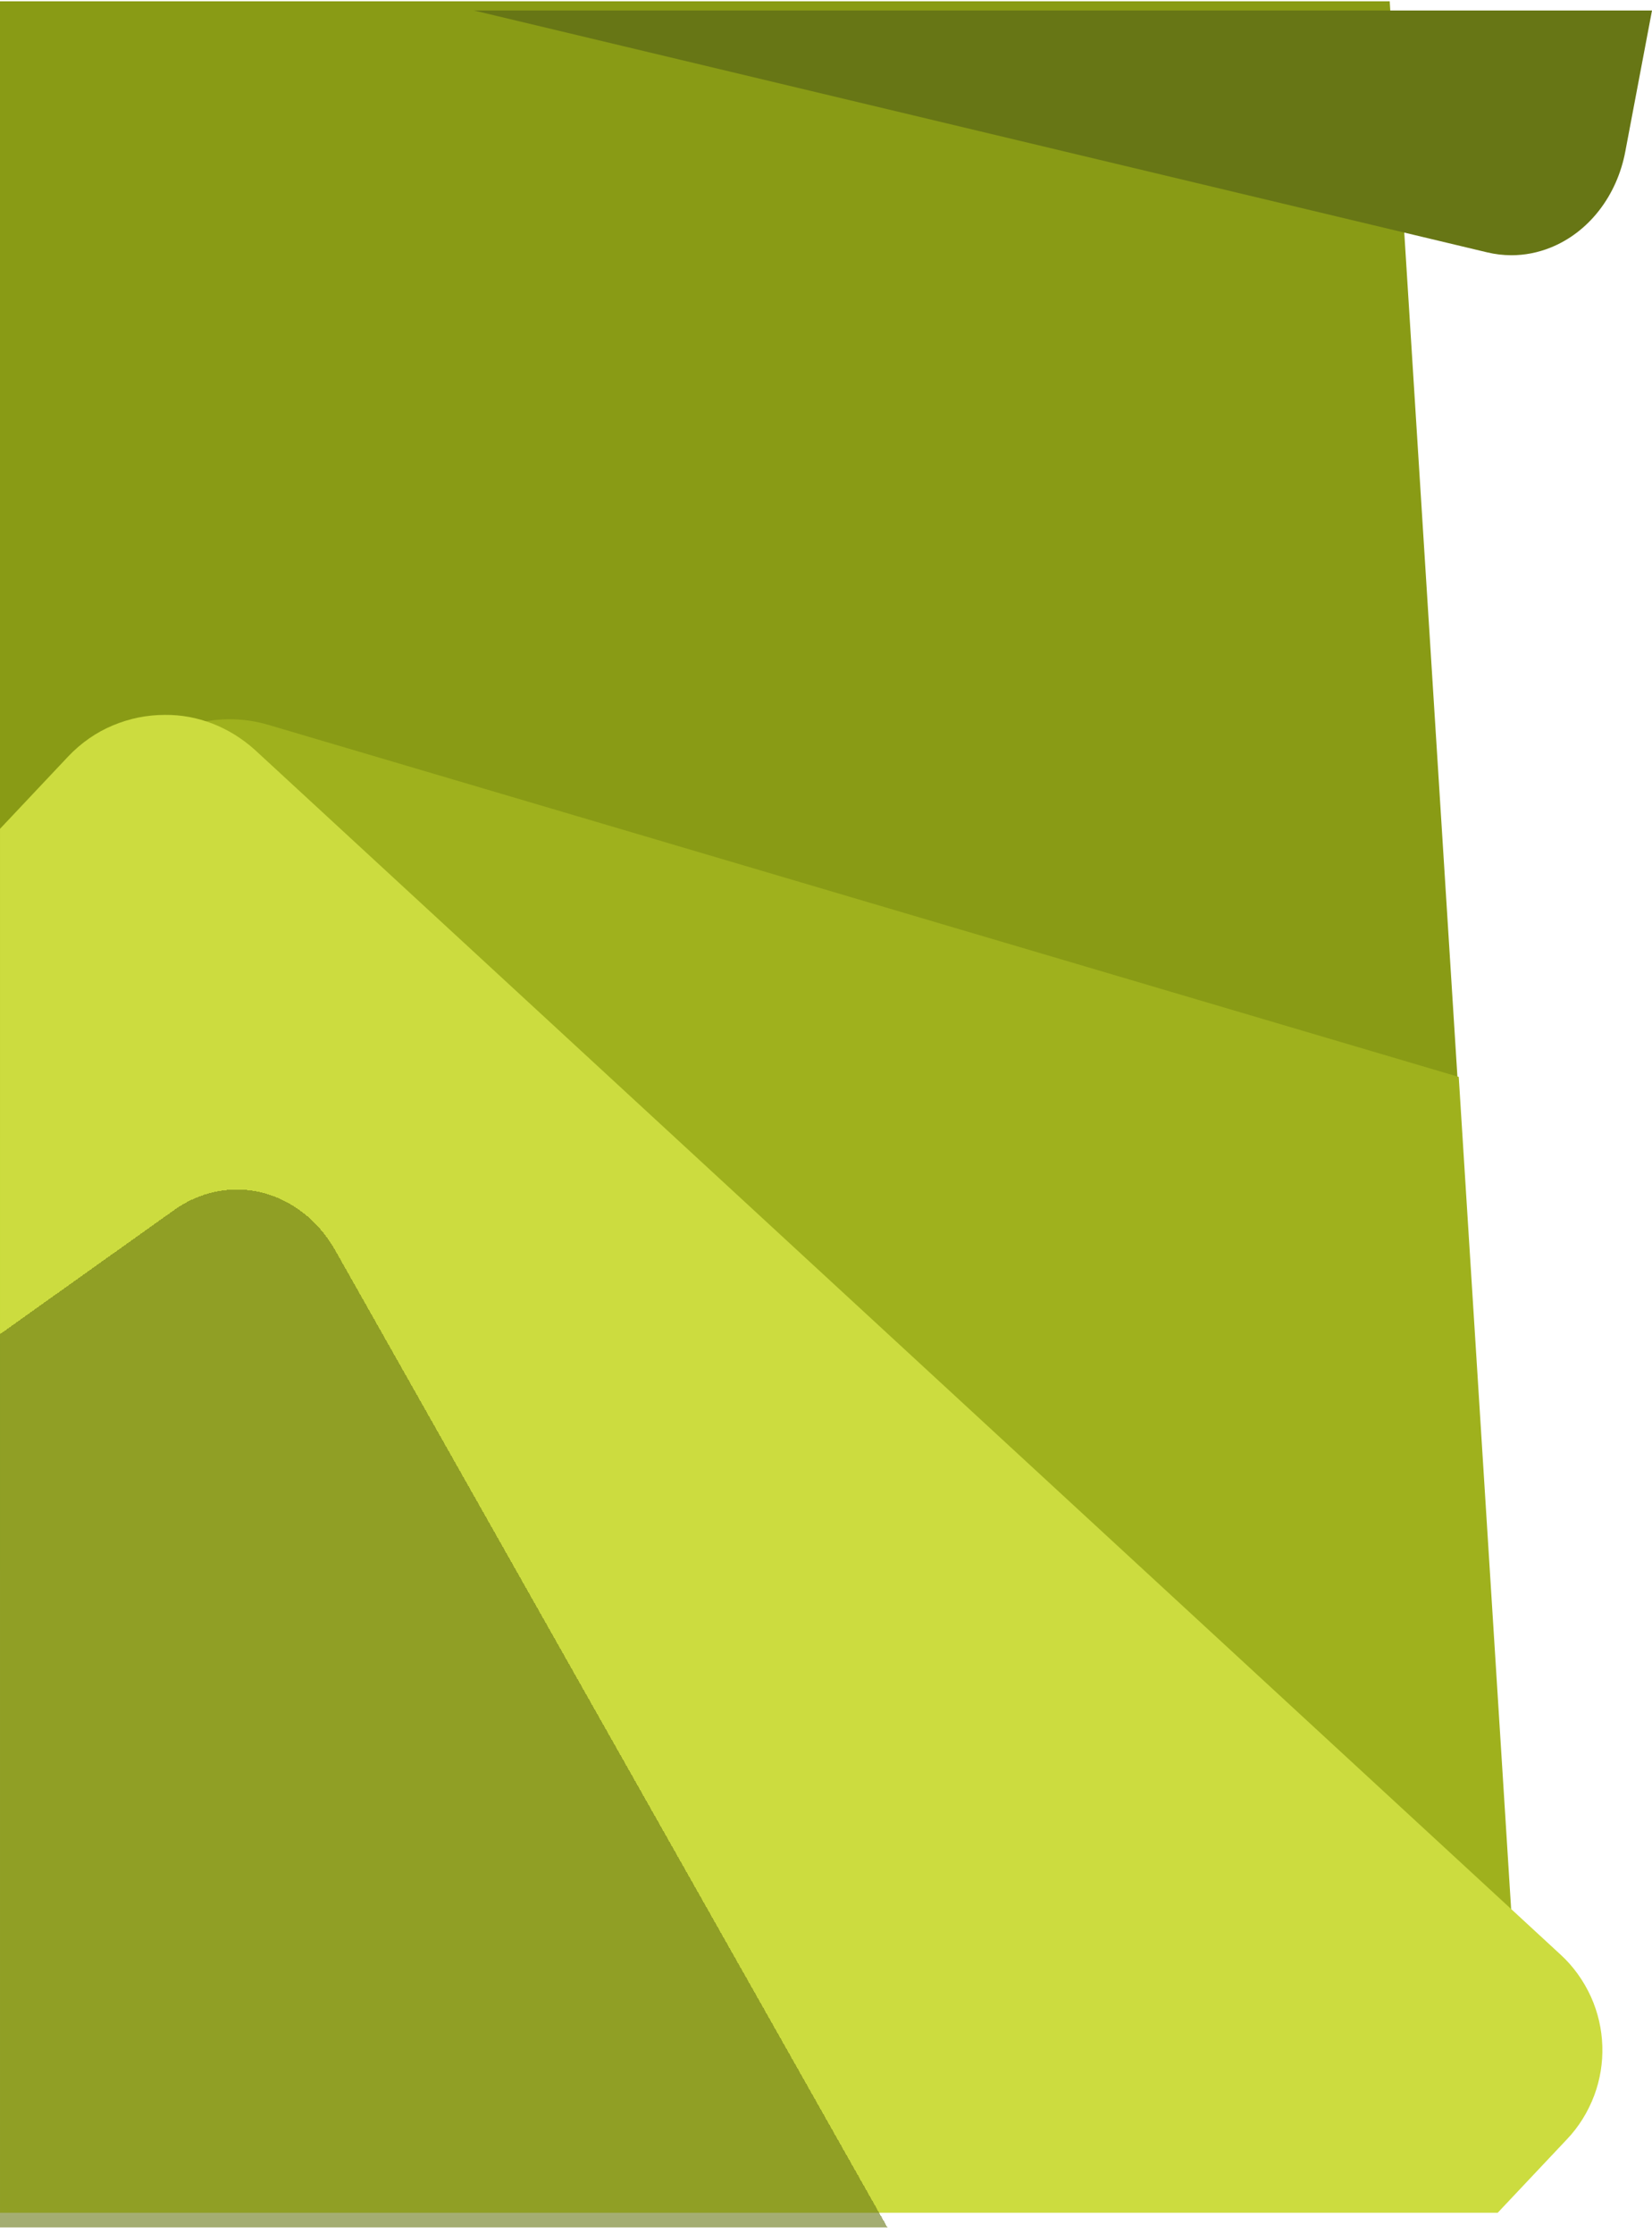 <svg width="631" height="853" viewBox="0 0 631 853" fill="none" xmlns="http://www.w3.org/2000/svg" xmlns:xlink="http://www.w3.org/1999/xlink">
<g clip-path="url(#clip0_133_1083)">
<g filter="url(#filter0_d_133_1083)">
<path d="M0.891 453.235L559.391 422.5L532.815 0.5H0.891V453.235Z" fill="#899B15"/>
</g>
<g filter="url(#filter1_d_133_1083)">
<path d="M581.862 779.385L559.185 419.247L104.527 284.813C94.417 281.823 83.776 281.946 73.723 285.168C68.701 286.773 63.91 289.18 59.498 292.315C55.208 295.351 51.373 299.128 48.134 303.509C44.919 307.863 42.42 312.826 40.756 318.165L0.891 446.843V607.481C1.984 607.881 3.106 608.256 4.225 608.587L581.862 779.385Z" fill="#9FB11D"/>
</g>
<g filter="url(#filter2_d_133_1083)">
<path d="M201.527 853H572.064L598.481 824.975C602.984 820.265 606.551 814.54 608.949 808.176C610.062 805.186 610.886 802.07 611.407 798.882C612.439 792.548 612.23 786.037 610.797 779.803C610.064 776.615 609.028 773.525 607.707 770.585C604.857 764.31 600.864 758.778 595.988 754.346L97.43 294.42C87.673 285.617 75.504 280.875 62.988 280.999C59.608 280.999 56.235 281.333 52.908 281.998C49.59 282.661 46.332 283.662 43.175 284.987C36.809 287.625 30.98 291.673 26.033 296.89L0.004 324.507V853H201.527Z" fill="#CCDC3F"/>
</g>
<g filter="url(#filter3_d_133_1083)">
<path d="M577.311 93.467C582.371 93.469 587.393 92.495 592.158 90.586C599.333 87.734 605.735 82.86 610.75 76.432C615.766 70.004 619.227 62.237 620.801 53.876L631 0.001H180.985L568.013 92.365C571.07 93.096 574.186 93.465 577.311 93.467Z" fill="#677615"/>
</g>
<g filter="url(#filter4_d_133_1083)">
<path d="M-3.05176e-05 852.502H338.896L128.025 479.442C124.895 473.9 120.823 469.105 116.041 465.331C111.259 461.556 105.862 458.877 100.158 457.445C94.454 456.014 88.554 455.858 82.797 456.988C77.039 458.117 71.536 460.509 66.602 464.027L-3.05176e-05 511.485V852.502Z" fill="#677615" fill-opacity="0.6" shape-rendering="crispEdges"/>
</g>
</g>
<rect x="87.109" y="132" width="407" height="252" fill="url(#pattern0_133_1083)"/>
<defs>
<filter id="filter0_d_133_1083" x="-17.109" y="-15.5" width="590.5" height="484.736" filterUnits="userSpaceOnUse" color-interpolation-filters="sRGB">
<feFlood flood-opacity="0" result="BackgroundImageFix"/>
<feColorMatrix in="SourceAlpha" type="matrix" values="0 0 0 0 0 0 0 0 0 0 0 0 0 0 0 0 0 0 127 0" result="hardAlpha"/>
<feOffset dx="-2"/>
<feGaussianBlur stdDeviation="8"/>
<feComposite in2="hardAlpha" operator="out"/>
<feColorMatrix type="matrix" values="0 0 0 0 0 0 0 0 0 0 0 0 0 0 0 0 0 0 0.25 0"/>
<feBlend mode="normal" in2="BackgroundImageFix" result="effect1_dropShadow_133_1083"/>
<feBlend mode="normal" in="SourceGraphic" in2="effect1_dropShadow_133_1083" result="shape"/>
</filter>
<filter id="filter1_d_133_1083" x="-17.109" y="258.657" width="612.971" height="528.728" filterUnits="userSpaceOnUse" color-interpolation-filters="sRGB">
<feFlood flood-opacity="0" result="BackgroundImageFix"/>
<feColorMatrix in="SourceAlpha" type="matrix" values="0 0 0 0 0 0 0 0 0 0 0 0 0 0 0 0 0 0 127 0" result="hardAlpha"/>
<feOffset dx="-2" dy="-8"/>
<feGaussianBlur stdDeviation="8"/>
<feComposite in2="hardAlpha" operator="out"/>
<feColorMatrix type="matrix" values="0 0 0 0 0 0 0 0 0 0 0 0 0 0 0 0 0 0 0.25 0"/>
<feBlend mode="normal" in2="BackgroundImageFix" result="effect1_dropShadow_133_1083"/>
<feBlend mode="normal" in="SourceGraphic" in2="effect1_dropShadow_133_1083" result="shape"/>
</filter>
<filter id="filter2_d_133_1083" x="-31.997" y="240.997" width="676.048" height="636.003" filterUnits="userSpaceOnUse" color-interpolation-filters="sRGB">
<feFlood flood-opacity="0" result="BackgroundImageFix"/>
<feColorMatrix in="SourceAlpha" type="matrix" values="0 0 0 0 0 0 0 0 0 0 0 0 0 0 0 0 0 0 127 0" result="hardAlpha"/>
<feOffset dy="-8"/>
<feGaussianBlur stdDeviation="16"/>
<feComposite in2="hardAlpha" operator="out"/>
<feColorMatrix type="matrix" values="0 0 0 0 0 0 0 0 0 0 0 0 0 0 0 0 0 0 0.25 0"/>
<feBlend mode="normal" in2="BackgroundImageFix" result="effect1_dropShadow_133_1083"/>
<feBlend mode="normal" in="SourceGraphic" in2="effect1_dropShadow_133_1083" result="shape"/>
</filter>
<filter id="filter3_d_133_1083" x="148.985" y="-27.999" width="514.015" height="157.467" filterUnits="userSpaceOnUse" color-interpolation-filters="sRGB">
<feFlood flood-opacity="0" result="BackgroundImageFix"/>
<feColorMatrix in="SourceAlpha" type="matrix" values="0 0 0 0 0 0 0 0 0 0 0 0 0 0 0 0 0 0 127 0" result="hardAlpha"/>
<feOffset dy="4"/>
<feGaussianBlur stdDeviation="16"/>
<feComposite in2="hardAlpha" operator="out"/>
<feColorMatrix type="matrix" values="0 0 0 0 0 0 0 0 0 0 0 0 0 0 0 0 0 0 0.25 0"/>
<feBlend mode="normal" in2="BackgroundImageFix" result="effect1_dropShadow_133_1083"/>
<feBlend mode="normal" in="SourceGraphic" in2="effect1_dropShadow_133_1083" result="shape"/>
</filter>
<filter id="filter4_d_133_1083" x="-16" y="438.242" width="370.896" height="428.26" filterUnits="userSpaceOnUse" color-interpolation-filters="sRGB">
<feFlood flood-opacity="0" result="BackgroundImageFix"/>
<feColorMatrix in="SourceAlpha" type="matrix" values="0 0 0 0 0 0 0 0 0 0 0 0 0 0 0 0 0 0 127 0" result="hardAlpha"/>
<feOffset dy="-2"/>
<feGaussianBlur stdDeviation="8"/>
<feComposite in2="hardAlpha" operator="out"/>
<feColorMatrix type="matrix" values="0 0 0 0 0 0 0 0 0 0 0 0 0 0 0 0 0 0 0.25 0"/>
<feBlend mode="normal" in2="BackgroundImageFix" result="effect1_dropShadow_133_1083"/>
<feBlend mode="normal" in="SourceGraphic" in2="effect1_dropShadow_133_1083" result="shape"/>
</filter>
<pattern id="pattern0_133_1083" patternContentUnits="objectBoundingBox" width="1" height="1">
<use xlink:href="#image0_133_1083" transform="matrix(0.003 0 0 0.005 -0.001 0)"/>
</pattern>
<clipPath id="clip0_133_1083">
<rect width="631" height="853" fill="white" transform="matrix(-1 0 0 1 631 0)"/>
</clipPath>

</defs>
</svg>